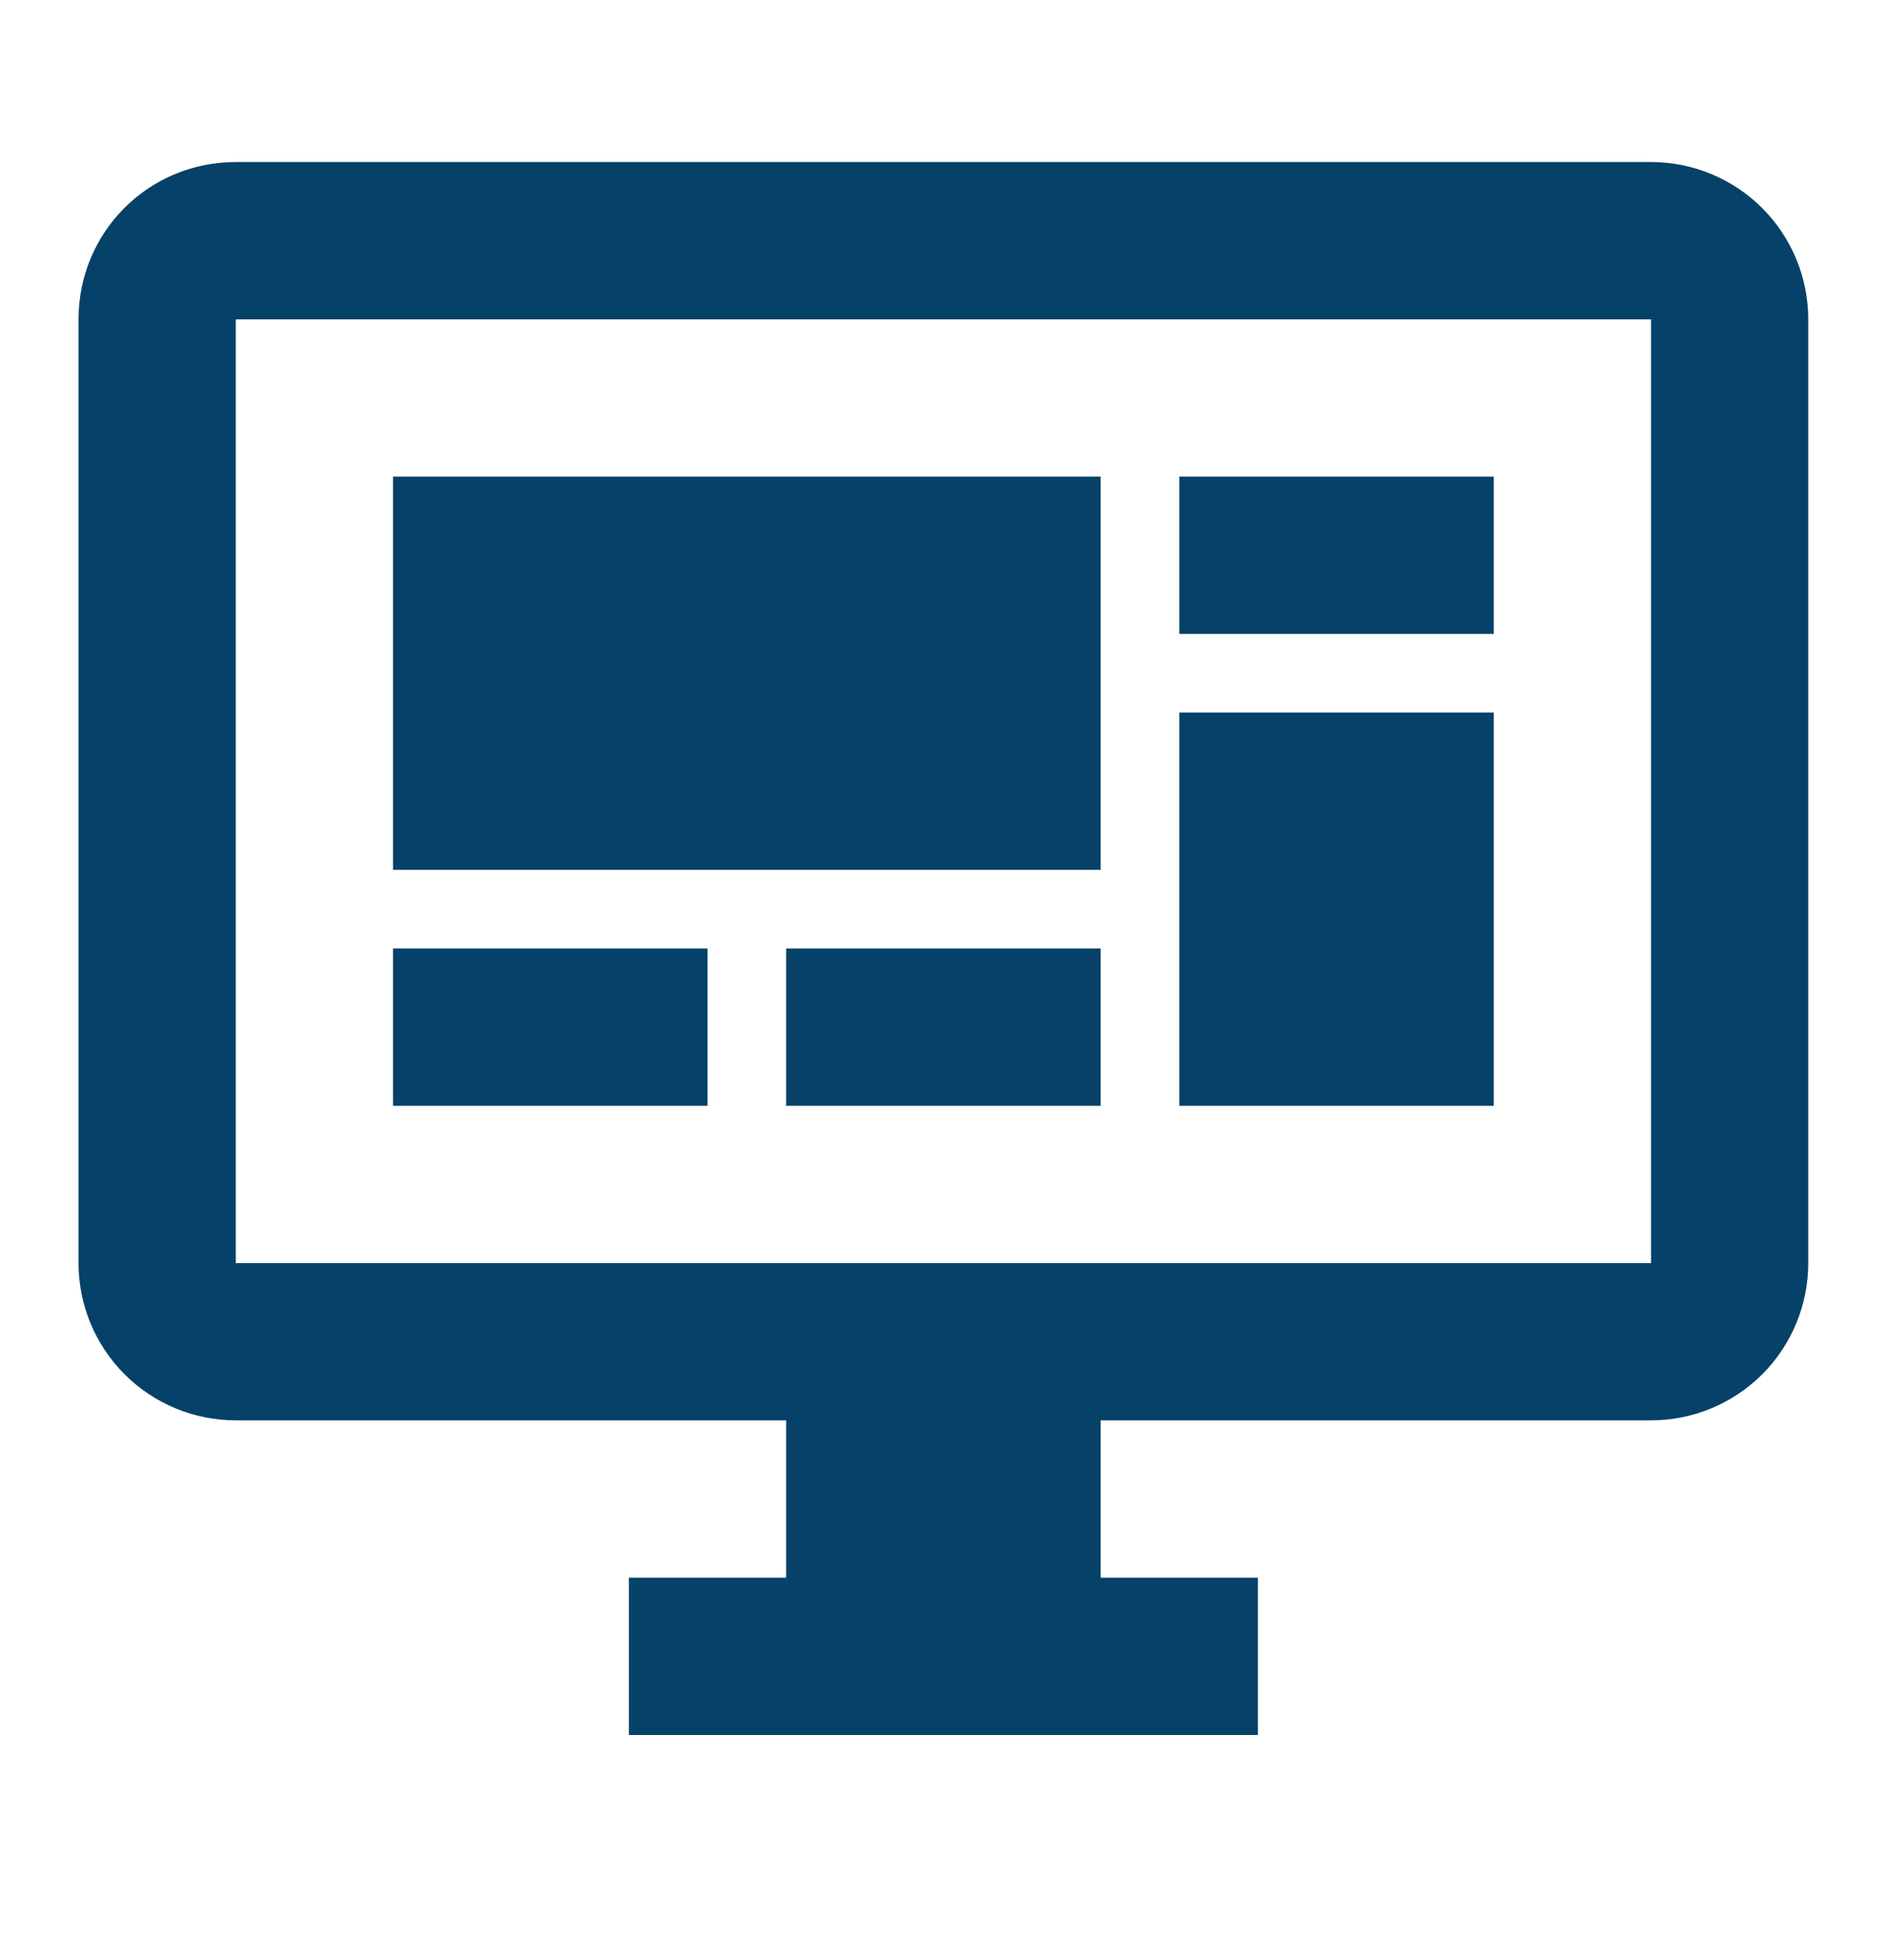 <svg width="26" height="27" viewBox="0 0 26 27" fill="none" xmlns="http://www.w3.org/2000/svg">
<path d="M22.749 17.399V4.399H3.249V17.399H22.749ZM22.749 2.232C23.323 2.232 23.874 2.46 24.281 2.867C24.687 3.273 24.915 3.824 24.915 4.399V17.399C24.915 17.973 24.687 18.524 24.281 18.931C23.874 19.337 23.323 19.565 22.749 19.565H15.165V21.732H17.332V23.899H8.665V21.732H10.832V19.565H3.249C2.674 19.565 2.123 19.337 1.717 18.931C1.31 18.524 1.082 17.973 1.082 17.399V4.399C1.082 3.196 2.046 2.232 3.249 2.232H22.749ZM5.415 6.565H15.165V11.982H5.415V6.565ZM16.249 6.565H20.582V8.732H16.249V6.565ZM20.582 9.815V15.232H16.249V9.815H20.582ZM5.415 13.065H9.749V15.232H5.415V13.065ZM10.832 13.065H15.165V15.232H10.832V13.065Z" fill="#054168"/>
</svg>
